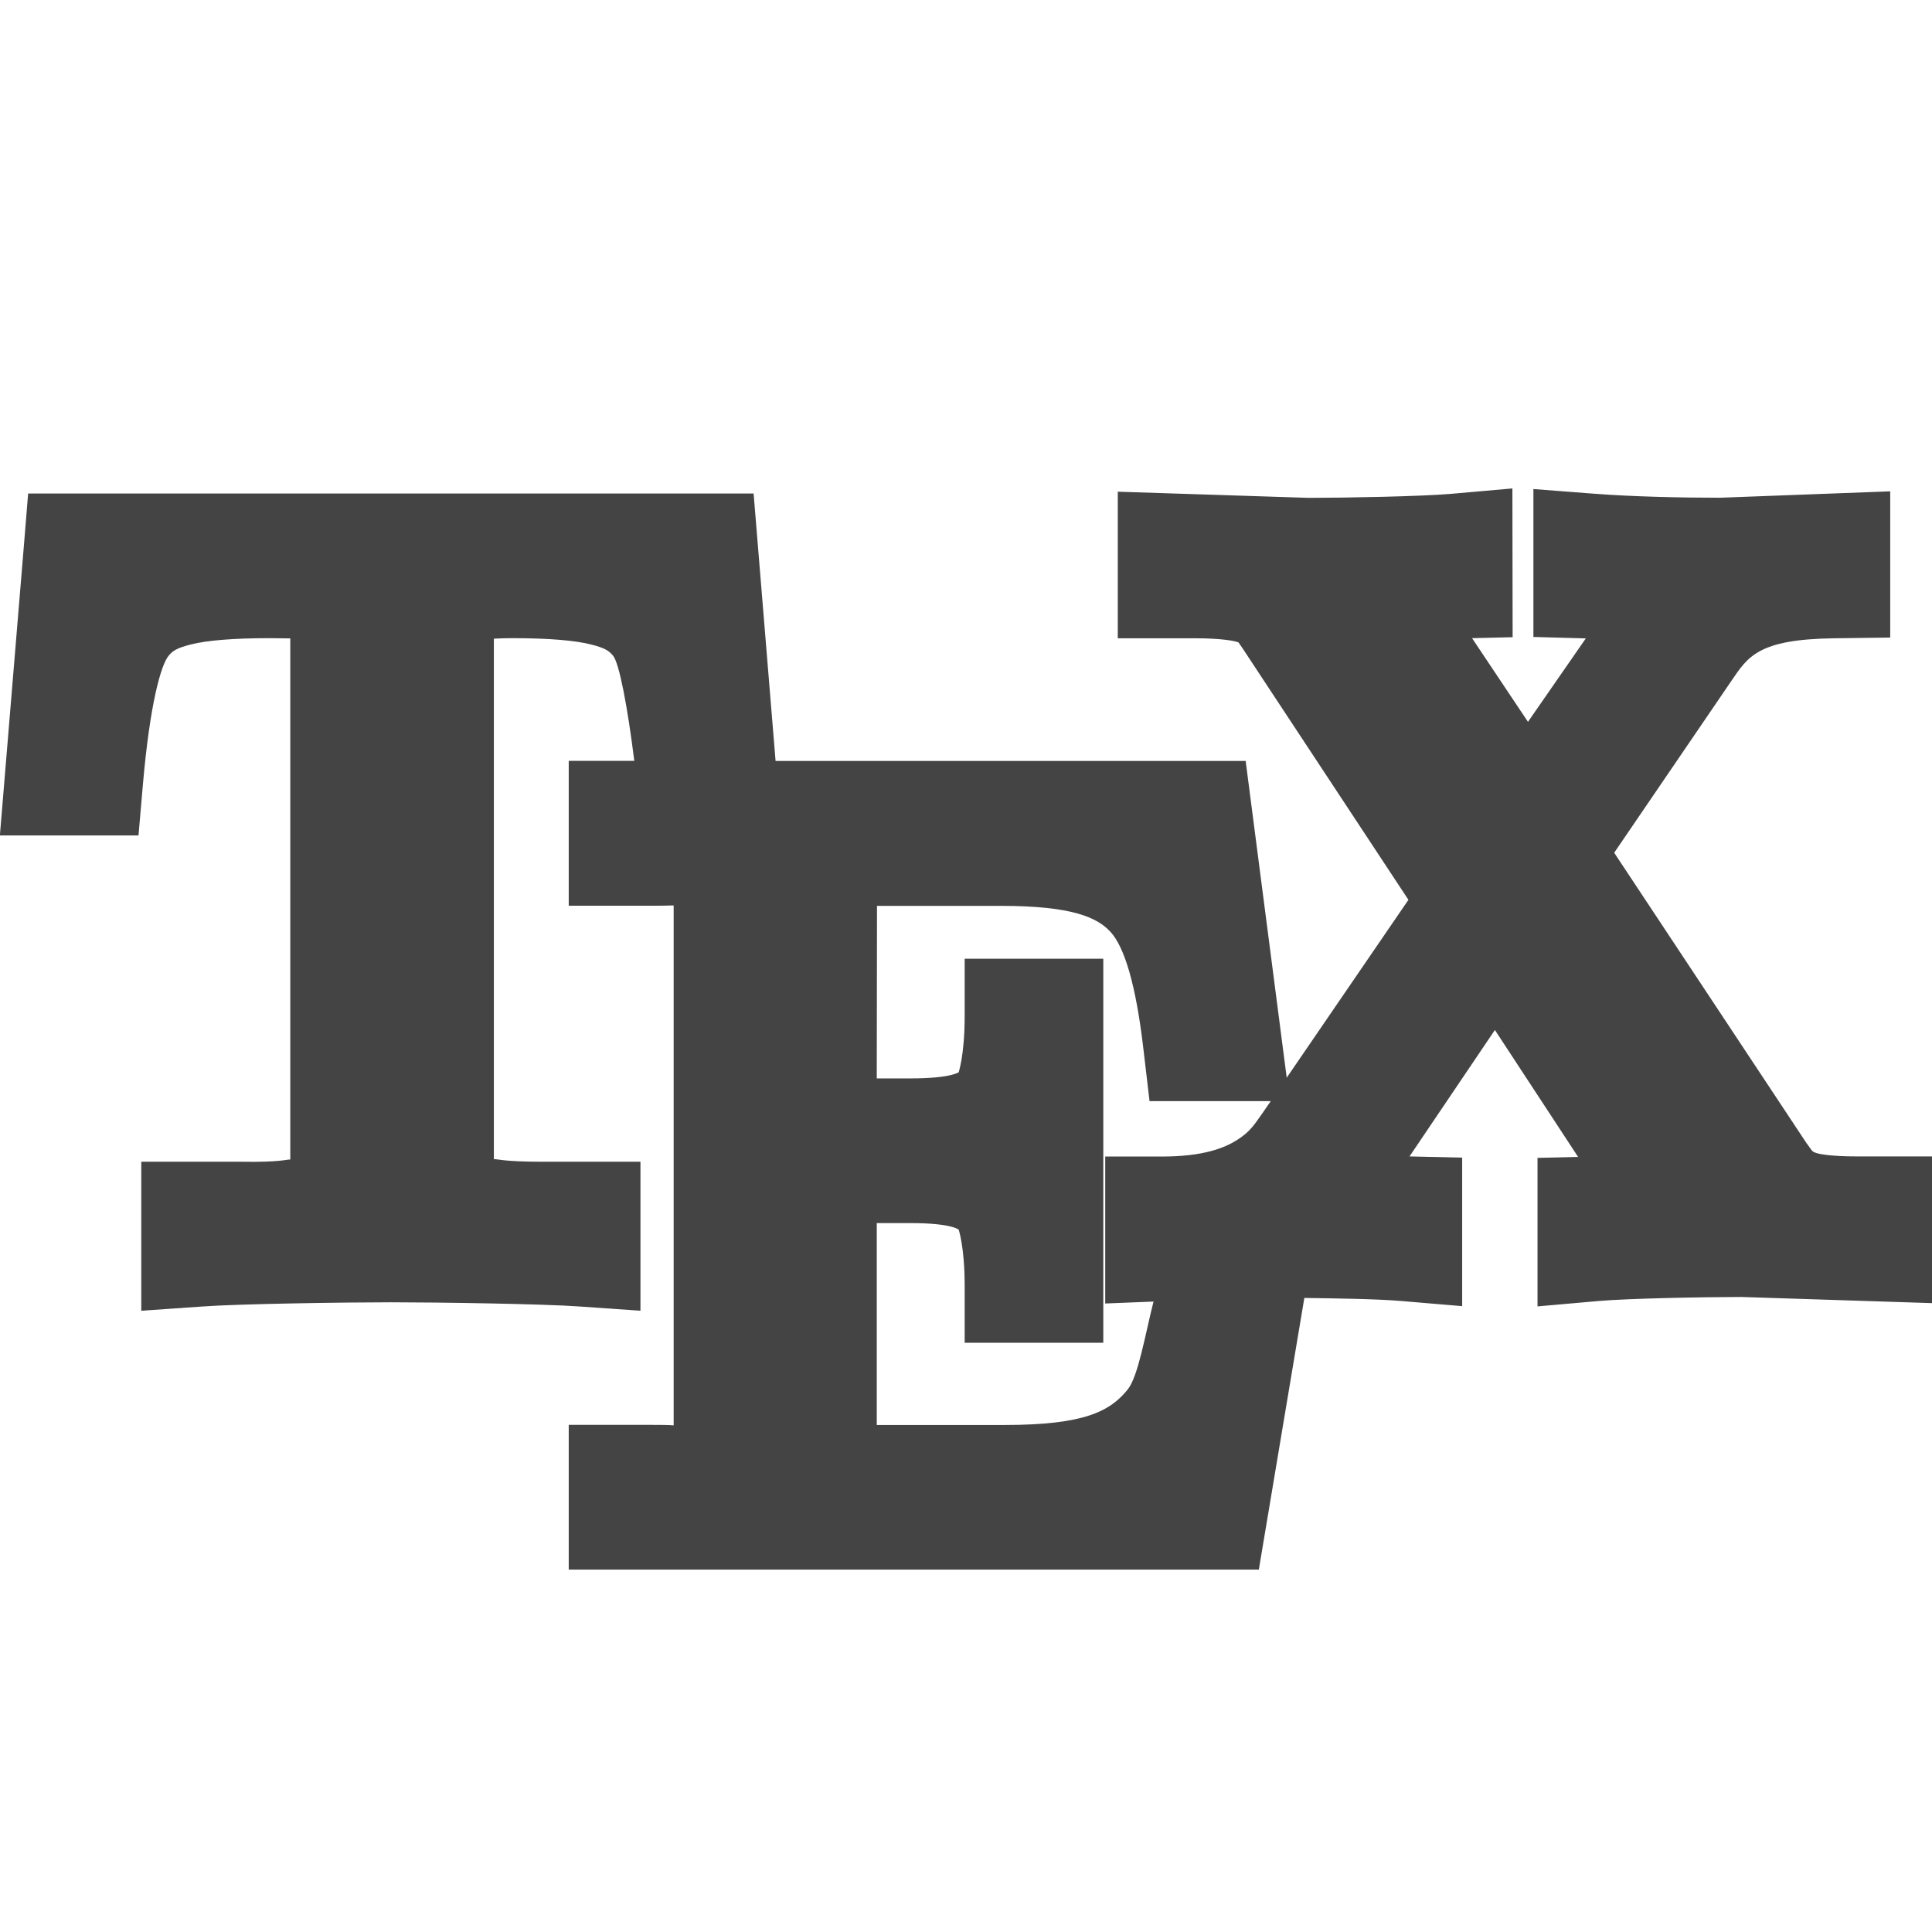 <svg height="16" width="16" xmlns="http://www.w3.org/2000/svg">
  <path d="m12.525 4.045-.51.045c-.246.021-.866.033-1.18.033l-1.578-.051v.484.73h.643c.211 0 .317.021.34.029.022.008.005-.012.055.061l1.369 2.076-1.008 1.473-.34-2.623h-3.893l-.182-2.215h-6.008l-.035.43-.199 2.402h1.148l.037-.428c.058-.666.15-.987.213-1.061.031-.037.06-.062.188-.094s.344-.051.645-.051c.055 0 .115.001.174.002v4.316c-.022-.004-.078.024-.408.018h-.004-.822v1.234l.504-.035c.296-.022 1.185-.035 1.564-.035.379 0 1.268.013 1.564.035l.502.035v-1.234h-.816c-.326 0-.373-.025-.398-.021v-4.311c.073-.003.095-.004.156-.004.3 0 .515.019.643.051.128.031.156.057.188.094.051.06.12.423.176.871h-.543v.471.729h.678c.19 0 .158-.004.191-.002v4.305c-.025 0.0.004-.004-.191-.004h-.678v1.199h5.715l.377-2.25c.275.004.589.008.799.025l.508.043v-1.23l-.436-.01.707-1.047.689 1.051-.336.008v1.23l.51-.045c.246-.021.866-.033 1.18-.033l1.578.051v-1.215h-.625c-.2 0-.307-.018-.336-.029-.028-.01-.027-.006-.072-.072l-.004-.004-1.596-2.41.971-1.424c.136-.198.218-.344.85-.352l.465-.006v-1.211l-1.408.053c-.328 0-.724-.009-1.041-.033l-.506-.039v1.225l.434.012-.479.691-.463-.693.336-.008zm-5.262 3.457h1.025c.589 0 .799.095.91.217.111.122.209.423.273.984l.049.416h1.004l-.074.107c-.065.092-.099.146-.199.211-.102.066-.276.141-.629.141h-.469v1.217l.4-.016c-.068.267-.126.618-.213.727-.146.182-.361.295-1.018.295h-1.061v-1.672h.277c.355 0 .405.058.402.055-.003-.004.049.132.049.467v.469h1.148v-3.18h-1.148v.471c0 .339-.053.474-.049.469.005-.006-.046.051-.402.051h-.277z" fill="#444"/>
</svg>

